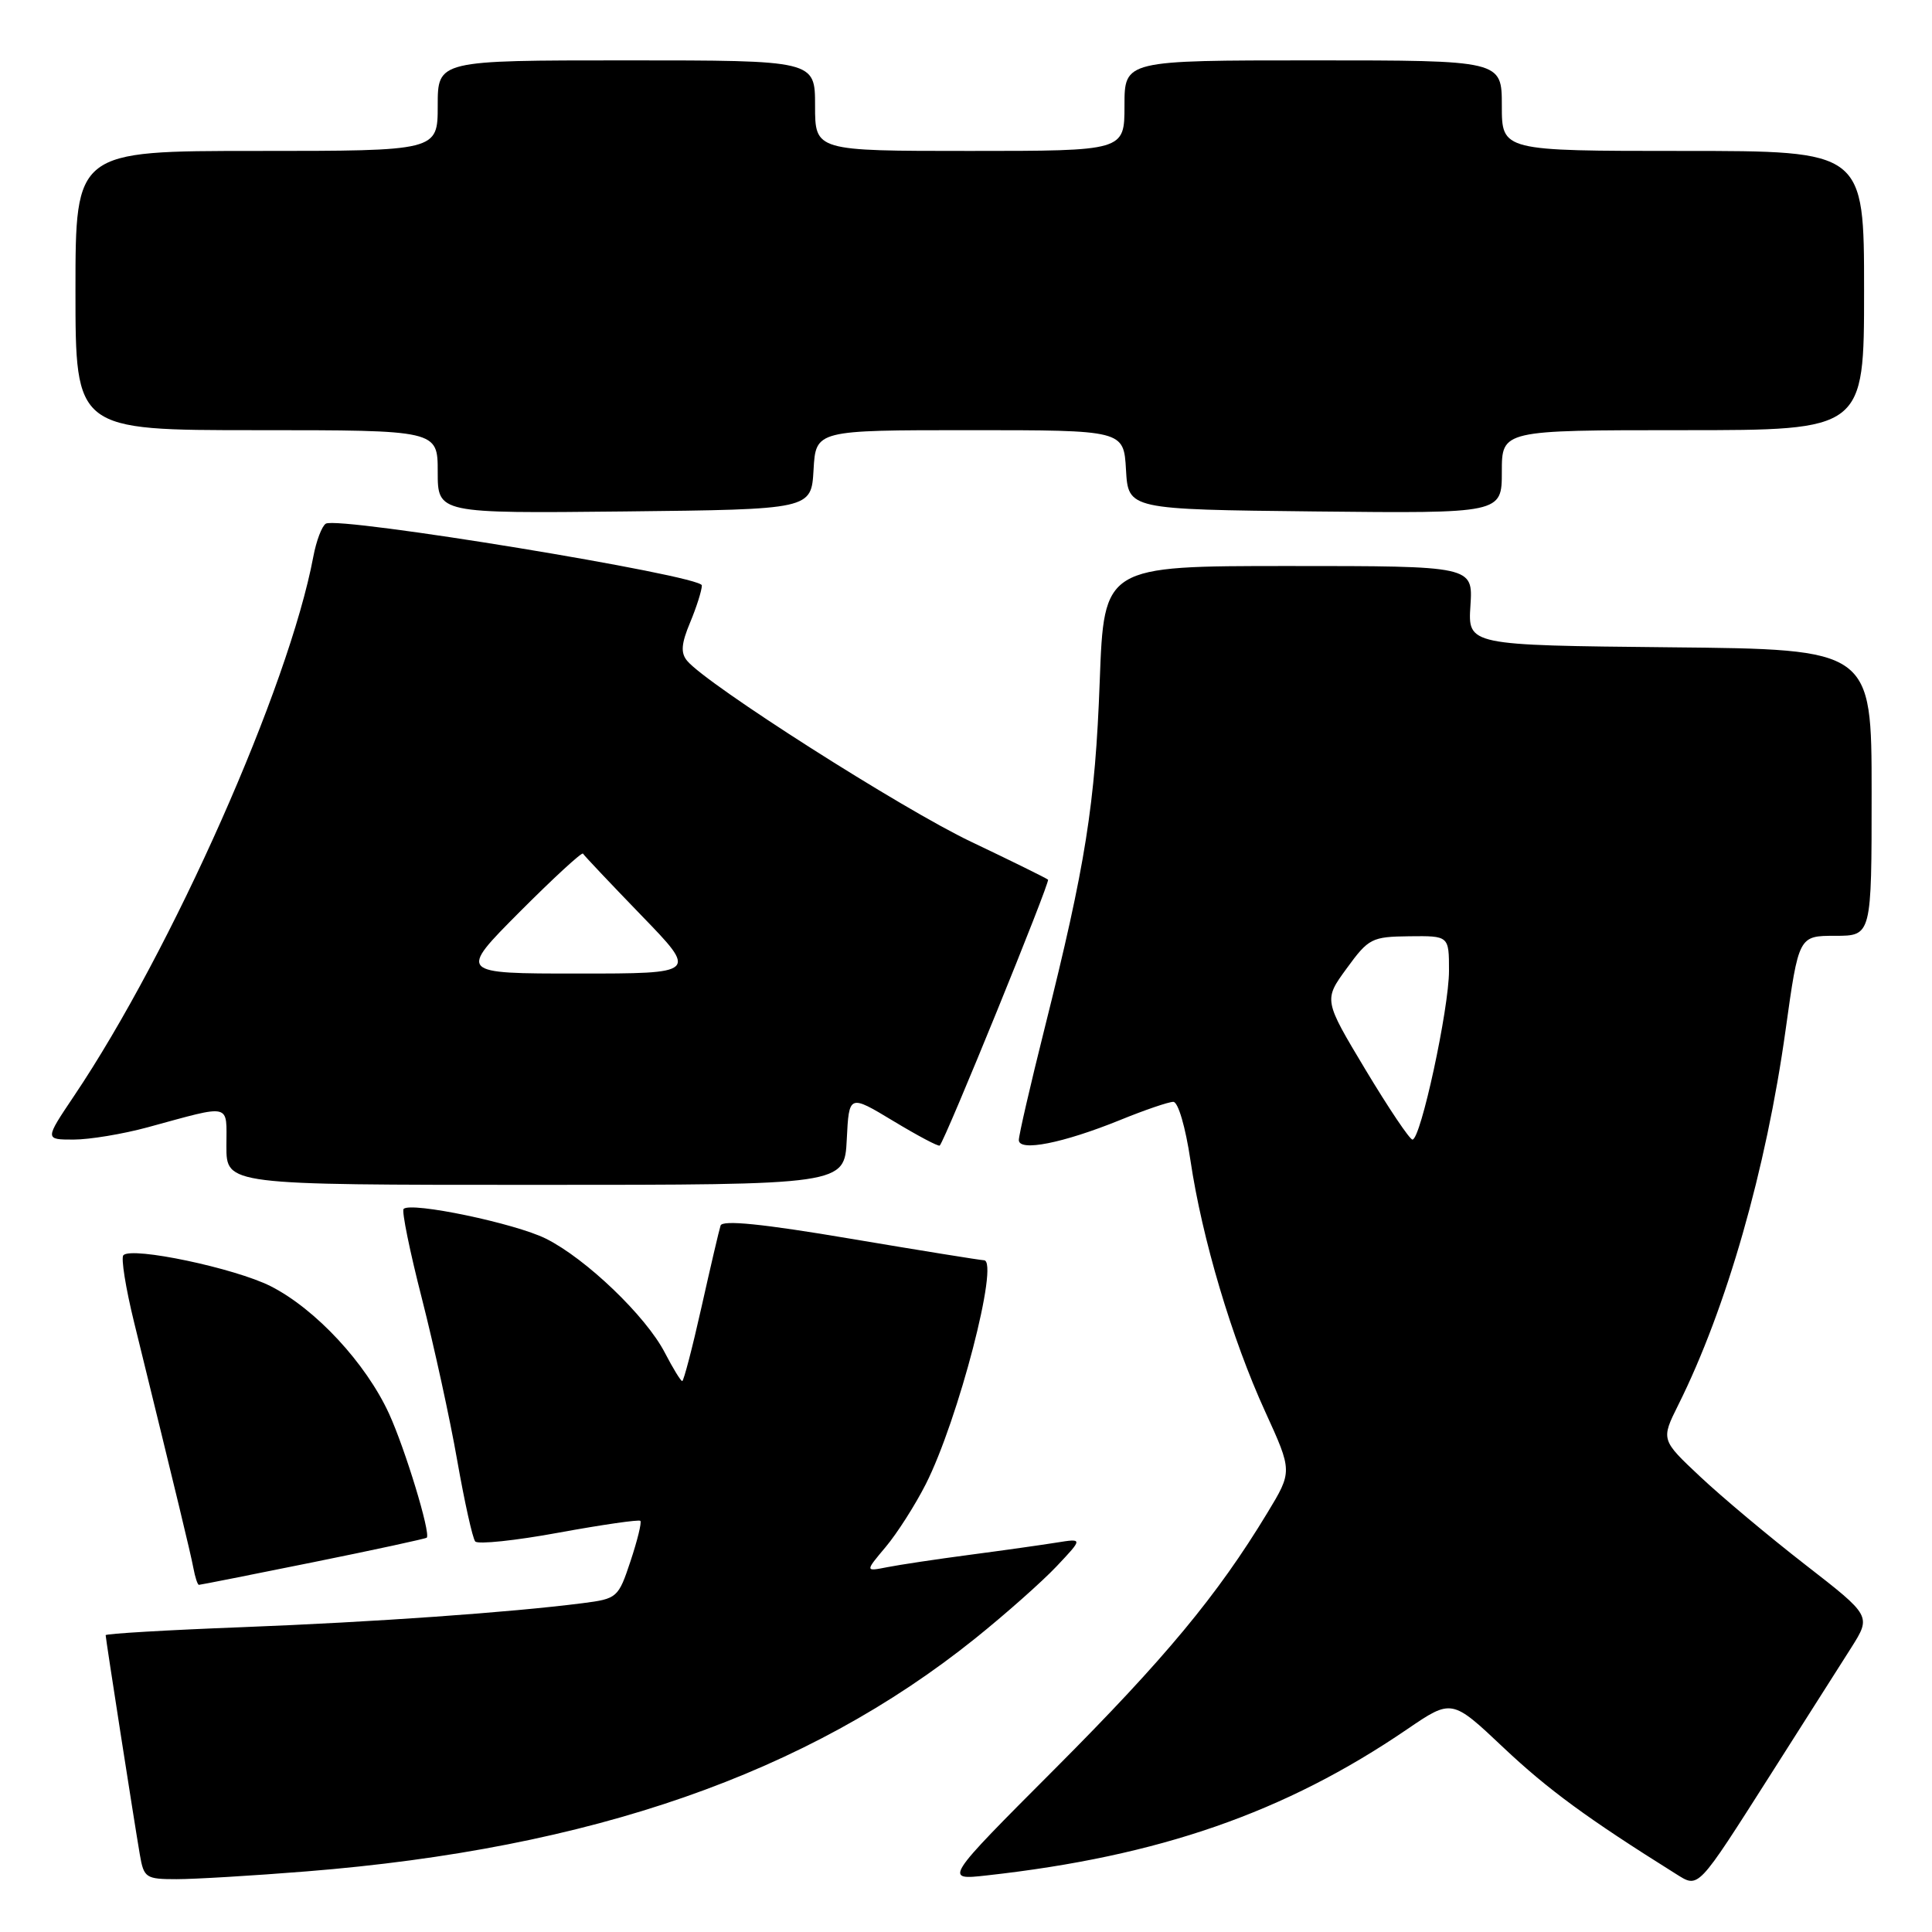 <?xml version="1.0" encoding="UTF-8" standalone="no"?>
<!DOCTYPE svg PUBLIC "-//W3C//DTD SVG 1.1//EN" "http://www.w3.org/Graphics/SVG/1.1/DTD/svg11.dtd" >
<svg xmlns="http://www.w3.org/2000/svg" xmlns:xlink="http://www.w3.org/1999/xlink" version="1.1" viewBox="0 0 256 256">
 <g >
 <path fill="currentColor"
d=" M 234.70 235.00 C 239.08 228.12 243.85 220.62 245.31 218.31 C 247.95 214.12 247.95 214.12 239.22 207.34 C 234.43 203.62 228.15 198.36 225.29 195.67 C 220.08 190.78 220.08 190.78 222.39 186.14 C 228.77 173.35 234.03 154.95 236.60 136.48 C 238.34 124.00 238.34 124.00 243.17 124.00 C 248.00 124.00 248.00 124.00 248.00 105.02 C 248.00 86.03 248.00 86.03 221.25 85.77 C 194.50 85.50 194.50 85.50 194.84 80.25 C 195.18 75.00 195.18 75.00 170.74 75.00 C 146.29 75.00 146.29 75.00 145.72 90.25 C 145.12 106.56 143.85 114.58 138.43 136.20 C 136.54 143.73 135.00 150.42 135.00 151.06 C 135.00 152.64 140.85 151.48 148.42 148.41 C 151.68 147.08 154.85 146.00 155.47 146.00 C 156.11 146.00 157.09 149.36 157.74 153.75 C 159.27 164.08 163.22 177.38 167.65 187.06 C 171.26 194.97 171.26 194.97 167.92 200.48 C 161.30 211.41 154.37 219.75 139.84 234.32 C 125.05 249.14 125.05 249.14 130.78 248.50 C 153.60 245.97 170.27 240.17 186.43 229.15 C 192.37 225.10 192.37 225.10 199.22 231.57 C 205.13 237.14 210.34 240.96 222.00 248.26 C 225.14 250.22 224.75 250.62 234.70 235.00 Z  M 40.60 247.97 C 78.39 244.95 106.88 235.03 129.21 217.11 C 133.22 213.89 138.07 209.59 140.00 207.55 C 143.50 203.84 143.50 203.84 140.00 204.40 C 138.07 204.71 132.90 205.44 128.50 206.02 C 124.10 206.60 119.18 207.34 117.56 207.66 C 114.62 208.24 114.62 208.24 117.36 204.98 C 118.87 203.18 121.26 199.44 122.67 196.66 C 126.97 188.18 132.46 167.02 130.38 166.99 C 129.90 166.98 121.92 165.69 112.66 164.13 C 101.02 162.16 95.72 161.63 95.48 162.39 C 95.28 163.00 94.14 167.89 92.94 173.25 C 91.74 178.61 90.59 183.00 90.40 183.00 C 90.20 183.00 89.17 181.31 88.10 179.25 C 85.60 174.40 77.65 166.78 72.34 164.13 C 68.28 162.10 54.45 159.21 53.48 160.19 C 53.21 160.46 54.30 165.81 55.91 172.09 C 57.51 178.36 59.62 188.00 60.58 193.50 C 61.55 199.00 62.62 203.84 62.97 204.25 C 63.31 204.66 68.30 204.14 74.05 203.08 C 79.80 202.03 84.66 201.33 84.85 201.52 C 85.05 201.71 84.46 204.11 83.55 206.85 C 81.93 211.72 81.79 211.84 77.20 212.43 C 67.58 213.66 49.62 214.93 32.08 215.61 C 22.14 215.99 14.00 216.47 14.00 216.67 C 14.00 217.11 17.75 241.19 18.53 245.75 C 19.06 248.83 19.32 249.00 23.40 249.00 C 25.77 249.00 33.51 248.54 40.60 247.97 Z  M 41.51 207.00 C 49.67 205.35 56.43 203.88 56.55 203.75 C 57.08 203.13 53.69 192.00 51.55 187.32 C 48.48 180.63 41.82 173.45 35.87 170.43 C 31.14 168.04 17.50 165.16 16.35 166.32 C 16.01 166.66 16.65 170.66 17.77 175.22 C 23.53 198.67 25.23 205.70 25.62 207.75 C 25.85 208.99 26.18 210.00 26.36 210.00 C 26.54 210.00 33.36 208.65 41.51 207.00 Z  M 112.20 151.00 C 112.50 145.00 112.50 145.00 118.37 148.54 C 121.60 150.49 124.37 151.96 124.52 151.79 C 125.29 150.98 139.18 116.85 138.87 116.56 C 138.66 116.37 134.08 114.11 128.68 111.54 C 119.56 107.21 93.65 90.70 91.05 87.56 C 90.17 86.51 90.27 85.29 91.45 82.47 C 92.30 80.43 93.00 78.22 93.00 77.57 C 93.00 76.27 44.83 68.37 43.17 69.39 C 42.65 69.71 41.91 71.67 41.52 73.74 C 38.28 91.01 22.80 125.91 9.79 145.25 C 5.93 151.00 5.93 151.00 9.75 151.00 C 11.86 151.00 16.26 150.27 19.54 149.38 C 30.86 146.30 30.00 146.10 30.00 151.88 C 30.00 157.00 30.00 157.00 70.95 157.00 C 111.90 157.00 111.90 157.00 112.20 151.00 Z  M 107.80 62.25 C 108.10 57.00 108.10 57.00 128.50 57.00 C 148.90 57.00 148.90 57.00 149.20 62.25 C 149.50 67.50 149.50 67.50 174.25 67.77 C 199.00 68.03 199.00 68.03 199.00 62.52 C 199.00 57.00 199.00 57.00 223.00 57.00 C 247.00 57.00 247.00 57.00 247.00 38.50 C 247.00 20.00 247.00 20.00 223.00 20.00 C 199.00 20.00 199.00 20.00 199.00 14.00 C 199.00 8.00 199.00 8.00 174.00 8.00 C 149.00 8.00 149.00 8.00 149.00 14.00 C 149.00 20.00 149.00 20.00 128.50 20.00 C 108.00 20.00 108.00 20.00 108.00 14.00 C 108.00 8.00 108.00 8.00 83.00 8.00 C 58.00 8.00 58.00 8.00 58.00 14.00 C 58.00 20.00 58.00 20.00 34.00 20.00 C 10.00 20.00 10.00 20.00 10.00 38.50 C 10.00 57.00 10.00 57.00 34.00 57.00 C 58.00 57.00 58.00 57.00 58.00 62.52 C 58.00 68.03 58.00 68.03 82.75 67.77 C 107.50 67.50 107.50 67.50 107.80 62.25 Z  M 180.94 141.75 C 175.39 132.50 175.39 132.50 178.45 128.31 C 181.35 124.33 181.76 124.12 186.75 124.06 C 192.00 124.00 192.00 124.00 192.00 128.63 C 192.00 133.66 188.25 151.00 187.16 151.00 C 186.79 151.00 184.00 146.84 180.94 141.75 Z  M 68.86 120.83 C 73.34 116.34 77.11 112.87 77.25 113.11 C 77.39 113.36 80.86 117.03 84.97 121.28 C 92.45 129.00 92.45 129.00 76.59 129.00 C 60.73 129.00 60.73 129.00 68.86 120.83 Z "/>
</g>
</svg>